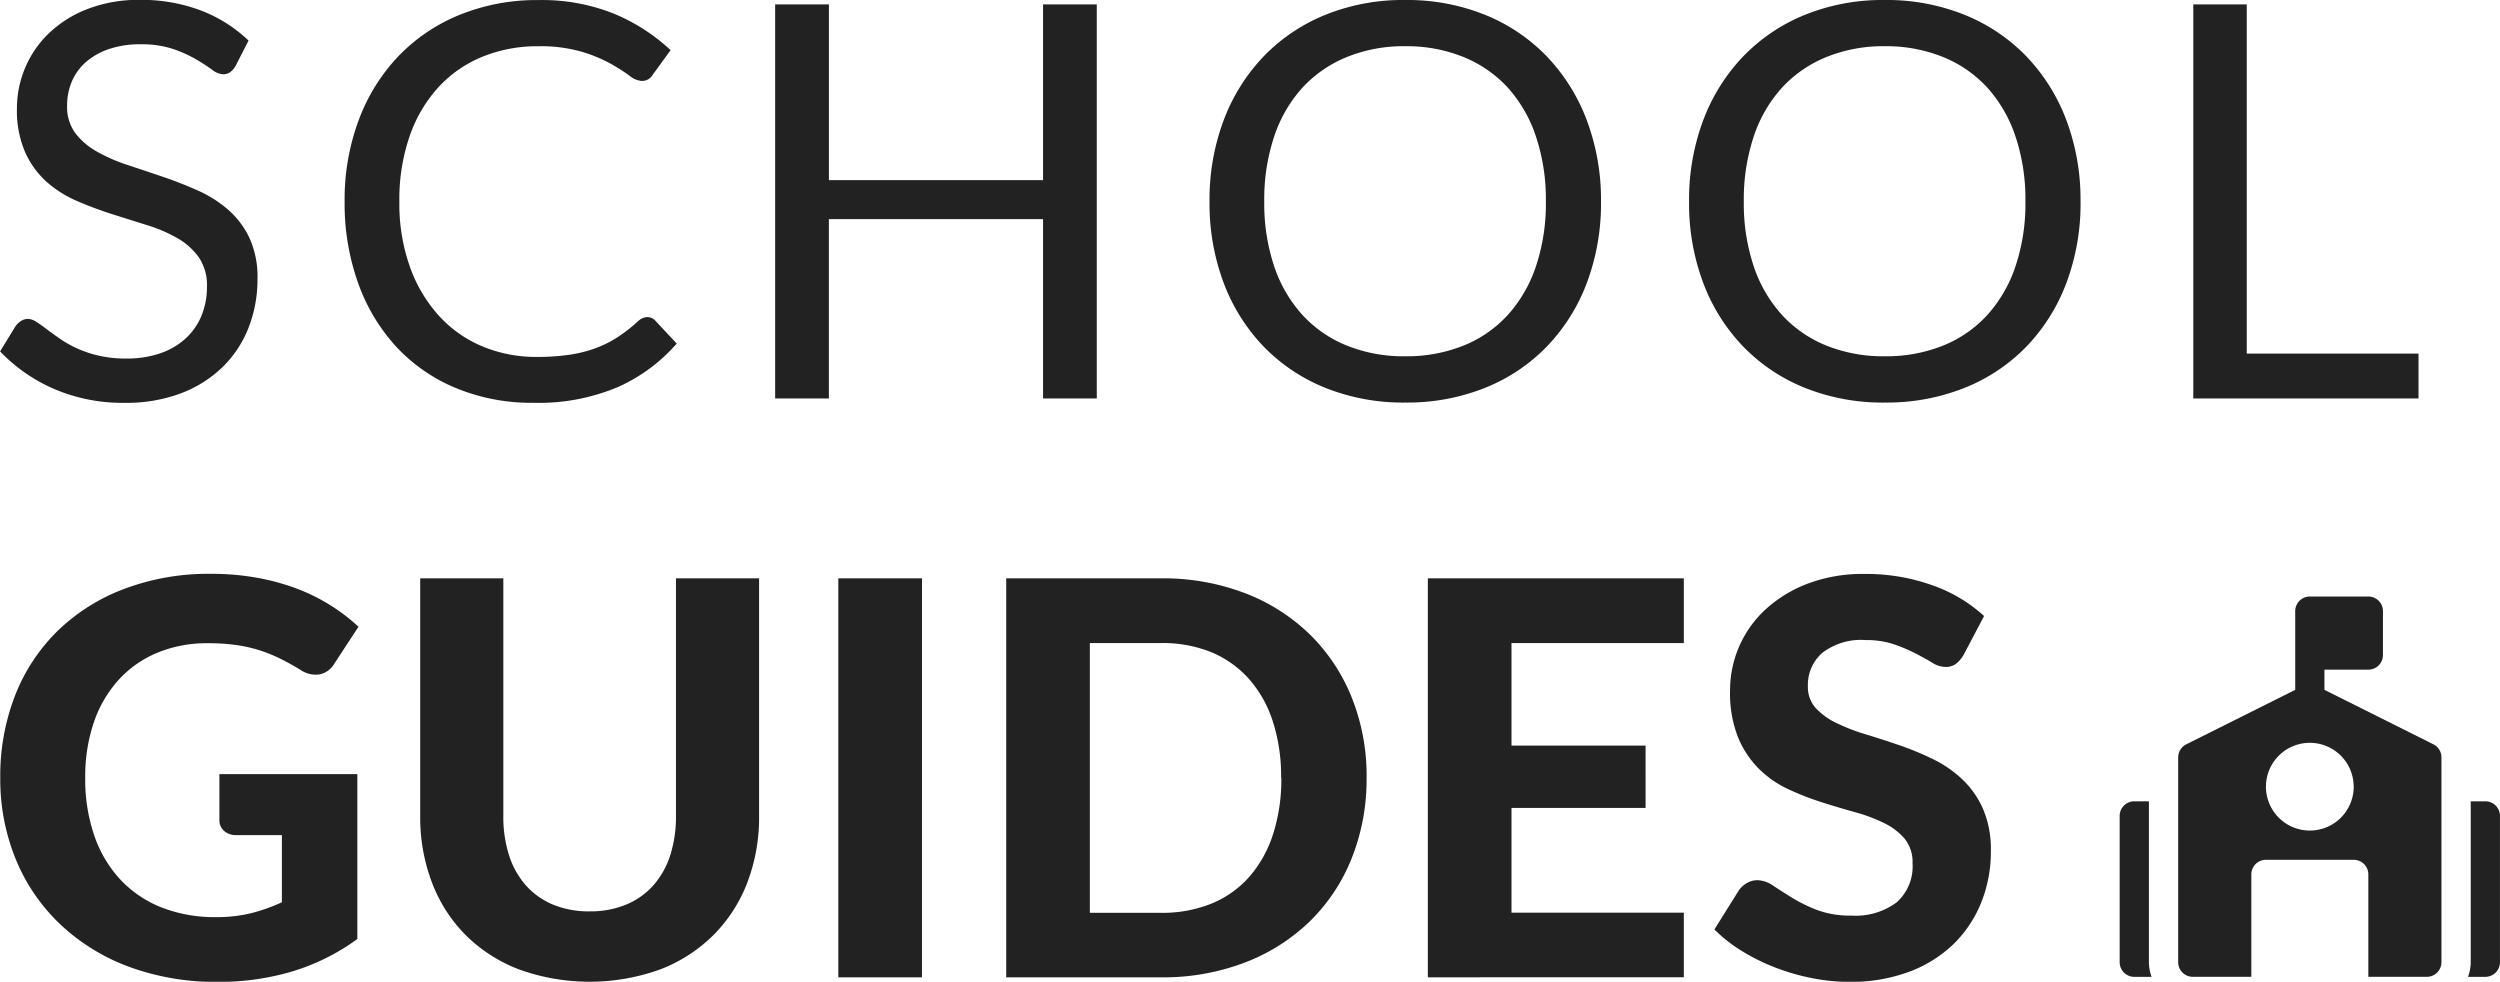 <svg xmlns="http://www.w3.org/2000/svg" viewBox="0 0 81.894 32.16">
  <g id="schoolguides" transform="translate(-0.336 -5.437)">
    <path id="Path_2226" data-name="Path 2226" d="M8.341-11.6a.665.665,0,0,1-.177.2.39.39,0,0,1-.231.068.65.65,0,0,1-.363-.153q-.209-.153-.522-.338a4.213,4.213,0,0,0-.753-.338,3.263,3.263,0,0,0-1.066-.153,3.134,3.134,0,0,0-1.039.158,2.23,2.23,0,0,0-.753.428,1.757,1.757,0,0,0-.458.635,2,2,0,0,0-.154.788,1.449,1.449,0,0,0,.268.9A2.3,2.3,0,0,0,3.8-8.8a5.443,5.443,0,0,0,1,.437q.558.185,1.143.383t1.143.446a4.026,4.026,0,0,1,1,.626,2.856,2.856,0,0,1,.708.928,3.068,3.068,0,0,1,.268,1.351,4.329,4.329,0,0,1-.29,1.59,3.663,3.663,0,0,1-.849,1.293,3.973,3.973,0,0,1-1.37.865A5.074,5.074,0,0,1,4.7-.569,5.667,5.667,0,0,1,2.4-1.024a5.409,5.409,0,0,1-1.77-1.23l.508-.829a.666.666,0,0,1,.177-.167.417.417,0,0,1,.231-.068.517.517,0,0,1,.268.095q.15.095.34.239t.436.315a3.607,3.607,0,0,0,.558.315,3.8,3.8,0,0,0,.712.239,3.908,3.908,0,0,0,.9.095A3.376,3.376,0,0,0,5.872-2.19a2.375,2.375,0,0,0,.83-.482,2.088,2.088,0,0,0,.522-.743,2.467,2.467,0,0,0,.182-.964,1.609,1.609,0,0,0-.268-.959,2.214,2.214,0,0,0-.7-.626,4.9,4.9,0,0,0-1-.428q-.563-.176-1.143-.36A12.186,12.186,0,0,1,3.15-7.181a3.7,3.7,0,0,1-1-.631,2.9,2.9,0,0,1-.7-.968,3.427,3.427,0,0,1-.268-1.437,3.4,3.4,0,0,1,.268-1.324,3.381,3.381,0,0,1,.78-1.135,3.816,3.816,0,0,1,1.261-.793,4.635,4.635,0,0,1,1.72-.3,5.5,5.5,0,0,1,1.983.342,4.688,4.688,0,0,1,1.575.991Zm13.5,8.224a.337.337,0,0,1,.254.117l.7.748A5.561,5.561,0,0,1,20.86-1.083a6.674,6.674,0,0,1-2.754.513,6.481,6.481,0,0,1-2.541-.482A5.589,5.589,0,0,1,13.613-2.4a6.1,6.1,0,0,1-1.252-2.085,7.738,7.738,0,0,1-.445-2.675,7.464,7.464,0,0,1,.463-2.675,6.116,6.116,0,0,1,1.3-2.09,5.825,5.825,0,0,1,2.01-1.356,6.732,6.732,0,0,1,2.586-.482,6.342,6.342,0,0,1,2.45.441,6.174,6.174,0,0,1,1.869,1.2l-.581.8a.474.474,0,0,1-.141.149.406.406,0,0,1-.231.059.723.723,0,0,1-.4-.176,6.072,6.072,0,0,0-.617-.392,4.811,4.811,0,0,0-.953-.392,4.848,4.848,0,0,0-1.407-.176,4.757,4.757,0,0,0-1.842.347,4.022,4.022,0,0,0-1.438,1,4.626,4.626,0,0,0-.939,1.6,6.354,6.354,0,0,0-.336,2.135,6.186,6.186,0,0,0,.349,2.153,4.746,4.746,0,0,0,.953,1.6,4.027,4.027,0,0,0,1.425,1,4.565,4.565,0,0,0,1.774.342,7.372,7.372,0,0,0,1.048-.068,4.306,4.306,0,0,0,.862-.212,3.64,3.64,0,0,0,.735-.365,5.232,5.232,0,0,0,.676-.527A.471.471,0,0,1,21.844-3.38ZM36.555-13.621V-.713H34.795V-6.586H27.779V-.713H26.019V-13.621h1.761v5.756h7.015v-5.756ZM53.072-7.163A7.4,7.4,0,0,1,52.609-4.5,6.089,6.089,0,0,1,51.3-2.416,5.843,5.843,0,0,1,49.274-1.06a6.885,6.885,0,0,1-2.618.482,6.85,6.85,0,0,1-2.614-.482,5.853,5.853,0,0,1-2.024-1.356A6.089,6.089,0,0,1,40.711-4.5a7.4,7.4,0,0,1-.463-2.662,7.4,7.4,0,0,1,.463-2.662,6.138,6.138,0,0,1,1.307-2.09,5.875,5.875,0,0,1,2.024-1.365,6.794,6.794,0,0,1,2.614-.486,6.829,6.829,0,0,1,2.618.486A5.865,5.865,0,0,1,51.3-11.914a6.137,6.137,0,0,1,1.307,2.09A7.4,7.4,0,0,1,53.072-7.163Zm-1.806,0A6.516,6.516,0,0,0,50.939-9.3a4.508,4.508,0,0,0-.926-1.6,4.017,4.017,0,0,0-1.452-1,4.962,4.962,0,0,0-1.906-.351,4.937,4.937,0,0,0-1.9.351,4.061,4.061,0,0,0-1.457,1,4.471,4.471,0,0,0-.93,1.6,6.515,6.515,0,0,0-.327,2.135,6.475,6.475,0,0,0,.327,2.13,4.477,4.477,0,0,0,.93,1.594,4.013,4.013,0,0,0,1.457,1,4.993,4.993,0,0,0,1.9.347,5.018,5.018,0,0,0,1.906-.347,3.97,3.97,0,0,0,1.452-1,4.514,4.514,0,0,0,.926-1.594A6.475,6.475,0,0,0,51.266-7.163Zm17.515,0A7.4,7.4,0,0,1,68.318-4.5a6.089,6.089,0,0,1-1.307,2.085A5.843,5.843,0,0,1,64.983-1.06a6.885,6.885,0,0,1-2.618.482,6.85,6.85,0,0,1-2.614-.482,5.853,5.853,0,0,1-2.024-1.356A6.089,6.089,0,0,1,56.42-4.5a7.4,7.4,0,0,1-.463-2.662,7.4,7.4,0,0,1,.463-2.662,6.138,6.138,0,0,1,1.307-2.09,5.875,5.875,0,0,1,2.024-1.365,6.794,6.794,0,0,1,2.614-.486,6.828,6.828,0,0,1,2.618.486,5.865,5.865,0,0,1,2.028,1.365,6.137,6.137,0,0,1,1.307,2.09A7.4,7.4,0,0,1,68.78-7.163Zm-1.806,0A6.516,6.516,0,0,0,66.648-9.3a4.508,4.508,0,0,0-.926-1.6,4.017,4.017,0,0,0-1.452-1,4.961,4.961,0,0,0-1.906-.351,4.937,4.937,0,0,0-1.9.351,4.061,4.061,0,0,0-1.457,1,4.471,4.471,0,0,0-.93,1.6,6.515,6.515,0,0,0-.327,2.135,6.475,6.475,0,0,0,.327,2.13,4.477,4.477,0,0,0,.93,1.594,4.013,4.013,0,0,0,1.457,1,4.993,4.993,0,0,0,1.9.347,5.018,5.018,0,0,0,1.906-.347,3.97,3.97,0,0,0,1.452-1,4.514,4.514,0,0,0,.926-1.594A6.475,6.475,0,0,0,66.975-7.163ZM79.852-2.181V-.713H72.474V-13.621h1.751v11.44ZM7.814,11.594h4.519v5.4a7.067,7.067,0,0,1-2.146,1.067,8.431,8.431,0,0,1-2.409.338,8.224,8.224,0,0,1-2.94-.5A6.623,6.623,0,0,1,2.587,16.5a6.142,6.142,0,0,1-1.443-2.117,6.914,6.914,0,0,1-.508-2.675,7.248,7.248,0,0,1,.486-2.693A6.03,6.03,0,0,1,2.506,6.91,6.326,6.326,0,0,1,4.679,5.532a7.825,7.825,0,0,1,2.854-.5,8.406,8.406,0,0,1,1.525.131,7.391,7.391,0,0,1,1.307.36A6.179,6.179,0,0,1,12.37,6.766l-.79,1.207a.734.734,0,0,1-.472.351.869.869,0,0,1-.635-.144q-.327-.2-.64-.356a4.912,4.912,0,0,0-.667-.275,4.681,4.681,0,0,0-.771-.18,6.506,6.506,0,0,0-.962-.063,4.217,4.217,0,0,0-1.661.315,3.552,3.552,0,0,0-1.266.892A3.985,3.985,0,0,0,3.7,9.9a5.5,5.5,0,0,0-.281,1.811,5.646,5.646,0,0,0,.309,1.932A4.017,4.017,0,0,0,4.6,15.08a3.716,3.716,0,0,0,1.348.892,4.77,4.77,0,0,0,1.747.306,4.738,4.738,0,0,0,1.166-.131,5.864,5.864,0,0,0,1-.356v-2.2H8.377a.582.582,0,0,1-.413-.14.465.465,0,0,1-.15-.356Zm12.133,4.495a3.049,3.049,0,0,0,1.189-.221,2.444,2.444,0,0,0,.889-.626,2.739,2.739,0,0,0,.554-.982,4.121,4.121,0,0,0,.191-1.3V5.18h2.723v7.783a6,6,0,0,1-.386,2.184A4.922,4.922,0,0,1,24,16.863a5.03,5.03,0,0,1-1.742,1.126,6.821,6.821,0,0,1-4.633,0,5.021,5.021,0,0,1-1.747-1.126,4.922,4.922,0,0,1-1.1-1.716,6,6,0,0,1-.386-2.184V5.18h2.723v7.783a4.121,4.121,0,0,0,.191,1.3,2.739,2.739,0,0,0,.554.982,2.444,2.444,0,0,0,.889.626A3.074,3.074,0,0,0,19.948,16.089Zm10.881,2.162H28.088V5.18h2.741Zm14.565-6.54a6.974,6.974,0,0,1-.486,2.635,5.985,5.985,0,0,1-1.37,2.067,6.273,6.273,0,0,1-2.128,1.351,7.513,7.513,0,0,1-2.759.486H33.588V5.18h5.064a7.513,7.513,0,0,1,2.759.486,6.238,6.238,0,0,1,2.128,1.356,6.042,6.042,0,0,1,1.37,2.067A6.915,6.915,0,0,1,45.394,11.711Zm-2.8,0a5.842,5.842,0,0,0-.272-1.847,3.884,3.884,0,0,0-.78-1.387A3.406,3.406,0,0,0,40.308,7.6,4.249,4.249,0,0,0,38.651,7.3H36.328v8.837h2.323a4.3,4.3,0,0,0,1.656-.3,3.336,3.336,0,0,0,1.239-.874,3.93,3.93,0,0,0,.78-1.392A5.873,5.873,0,0,0,42.6,11.711ZM50.14,7.3v3.36h4.392V12.7H50.14v3.432h5.645v2.117H47.4V5.18h8.385V7.3Zm14.81.387a1.028,1.028,0,0,1-.259.3.569.569,0,0,1-.34.095.844.844,0,0,1-.431-.14q-.231-.14-.54-.3a5.253,5.253,0,0,0-.708-.3,2.833,2.833,0,0,0-.935-.14,2.078,2.078,0,0,0-1.416.419,1.394,1.394,0,0,0-.472,1.094,1.022,1.022,0,0,0,.259.716,2.247,2.247,0,0,0,.681.491,6.353,6.353,0,0,0,.957.369q.535.162,1.1.356a9.707,9.707,0,0,1,1.1.455,3.863,3.863,0,0,1,.957.658,3.013,3.013,0,0,1,.681.968,3.366,3.366,0,0,1,.259,1.392,4.439,4.439,0,0,1-.313,1.671,3.96,3.96,0,0,1-.9,1.36,4.184,4.184,0,0,1-1.457.914,5.442,5.442,0,0,1-1.965.333,6.261,6.261,0,0,1-1.248-.126,7.238,7.238,0,0,1-1.2-.351,6.628,6.628,0,0,1-1.084-.54,4.761,4.761,0,0,1-.889-.7l.8-1.279a.8.8,0,0,1,.263-.239.678.678,0,0,1,.345-.095.946.946,0,0,1,.517.18q.272.18.626.4a5.085,5.085,0,0,0,.821.4,3.118,3.118,0,0,0,1.121.18,2.251,2.251,0,0,0,1.475-.432,1.577,1.577,0,0,0,.522-1.288,1.2,1.2,0,0,0-.259-.8,2.078,2.078,0,0,0-.676-.513,5.383,5.383,0,0,0-.953-.356q-.535-.149-1.1-.329a9.05,9.05,0,0,1-1.1-.432,3.4,3.4,0,0,1-.953-.667,3.155,3.155,0,0,1-.676-1.027A3.925,3.925,0,0,1,57.3,8.846a3.6,3.6,0,0,1,1.143-2.63,4.274,4.274,0,0,1,1.384-.856,5.1,5.1,0,0,1,1.883-.324,6.443,6.443,0,0,1,2.2.365,4.942,4.942,0,0,1,1.711,1.013Z" transform="translate(-0.291 19.202)" fill="#222"/>
    <path id="np_school_3030619_000000" d="M10.421,21.834H9.854a.479.479,0,0,1-.479-.479V16.563a.479.479,0,0,1,.479-.479h.479v5.271a1.437,1.437,0,0,0,.088.479Zm10.933-5.75h-.479v5.271a1.437,1.437,0,0,1-.088.479h.567a.479.479,0,0,0,.479-.479V16.563a.479.479,0,0,0-.479-.479Zm-1.438-1.438v6.708a.479.479,0,0,1-.479.479H17.521V18.479A.479.479,0,0,0,17.042,18H14.167a.479.479,0,0,0-.479.479v3.354H11.771a.479.479,0,0,1-.479-.479V14.646a.48.48,0,0,1,.265-.429l3.569-1.784V9.854a.479.479,0,0,1,.479-.479h1.917A.479.479,0,0,1,18,9.854v1.438a.479.479,0,0,1-.479.479H16.083v.662l3.569,1.784a.48.48,0,0,1,.265.429Zm-2.875.958A1.437,1.437,0,1,0,15.6,17.042,1.437,1.437,0,0,0,17.042,15.6Z" transform="translate(60.396 15.602)" fill="#222"/>
  </g>
</svg>
